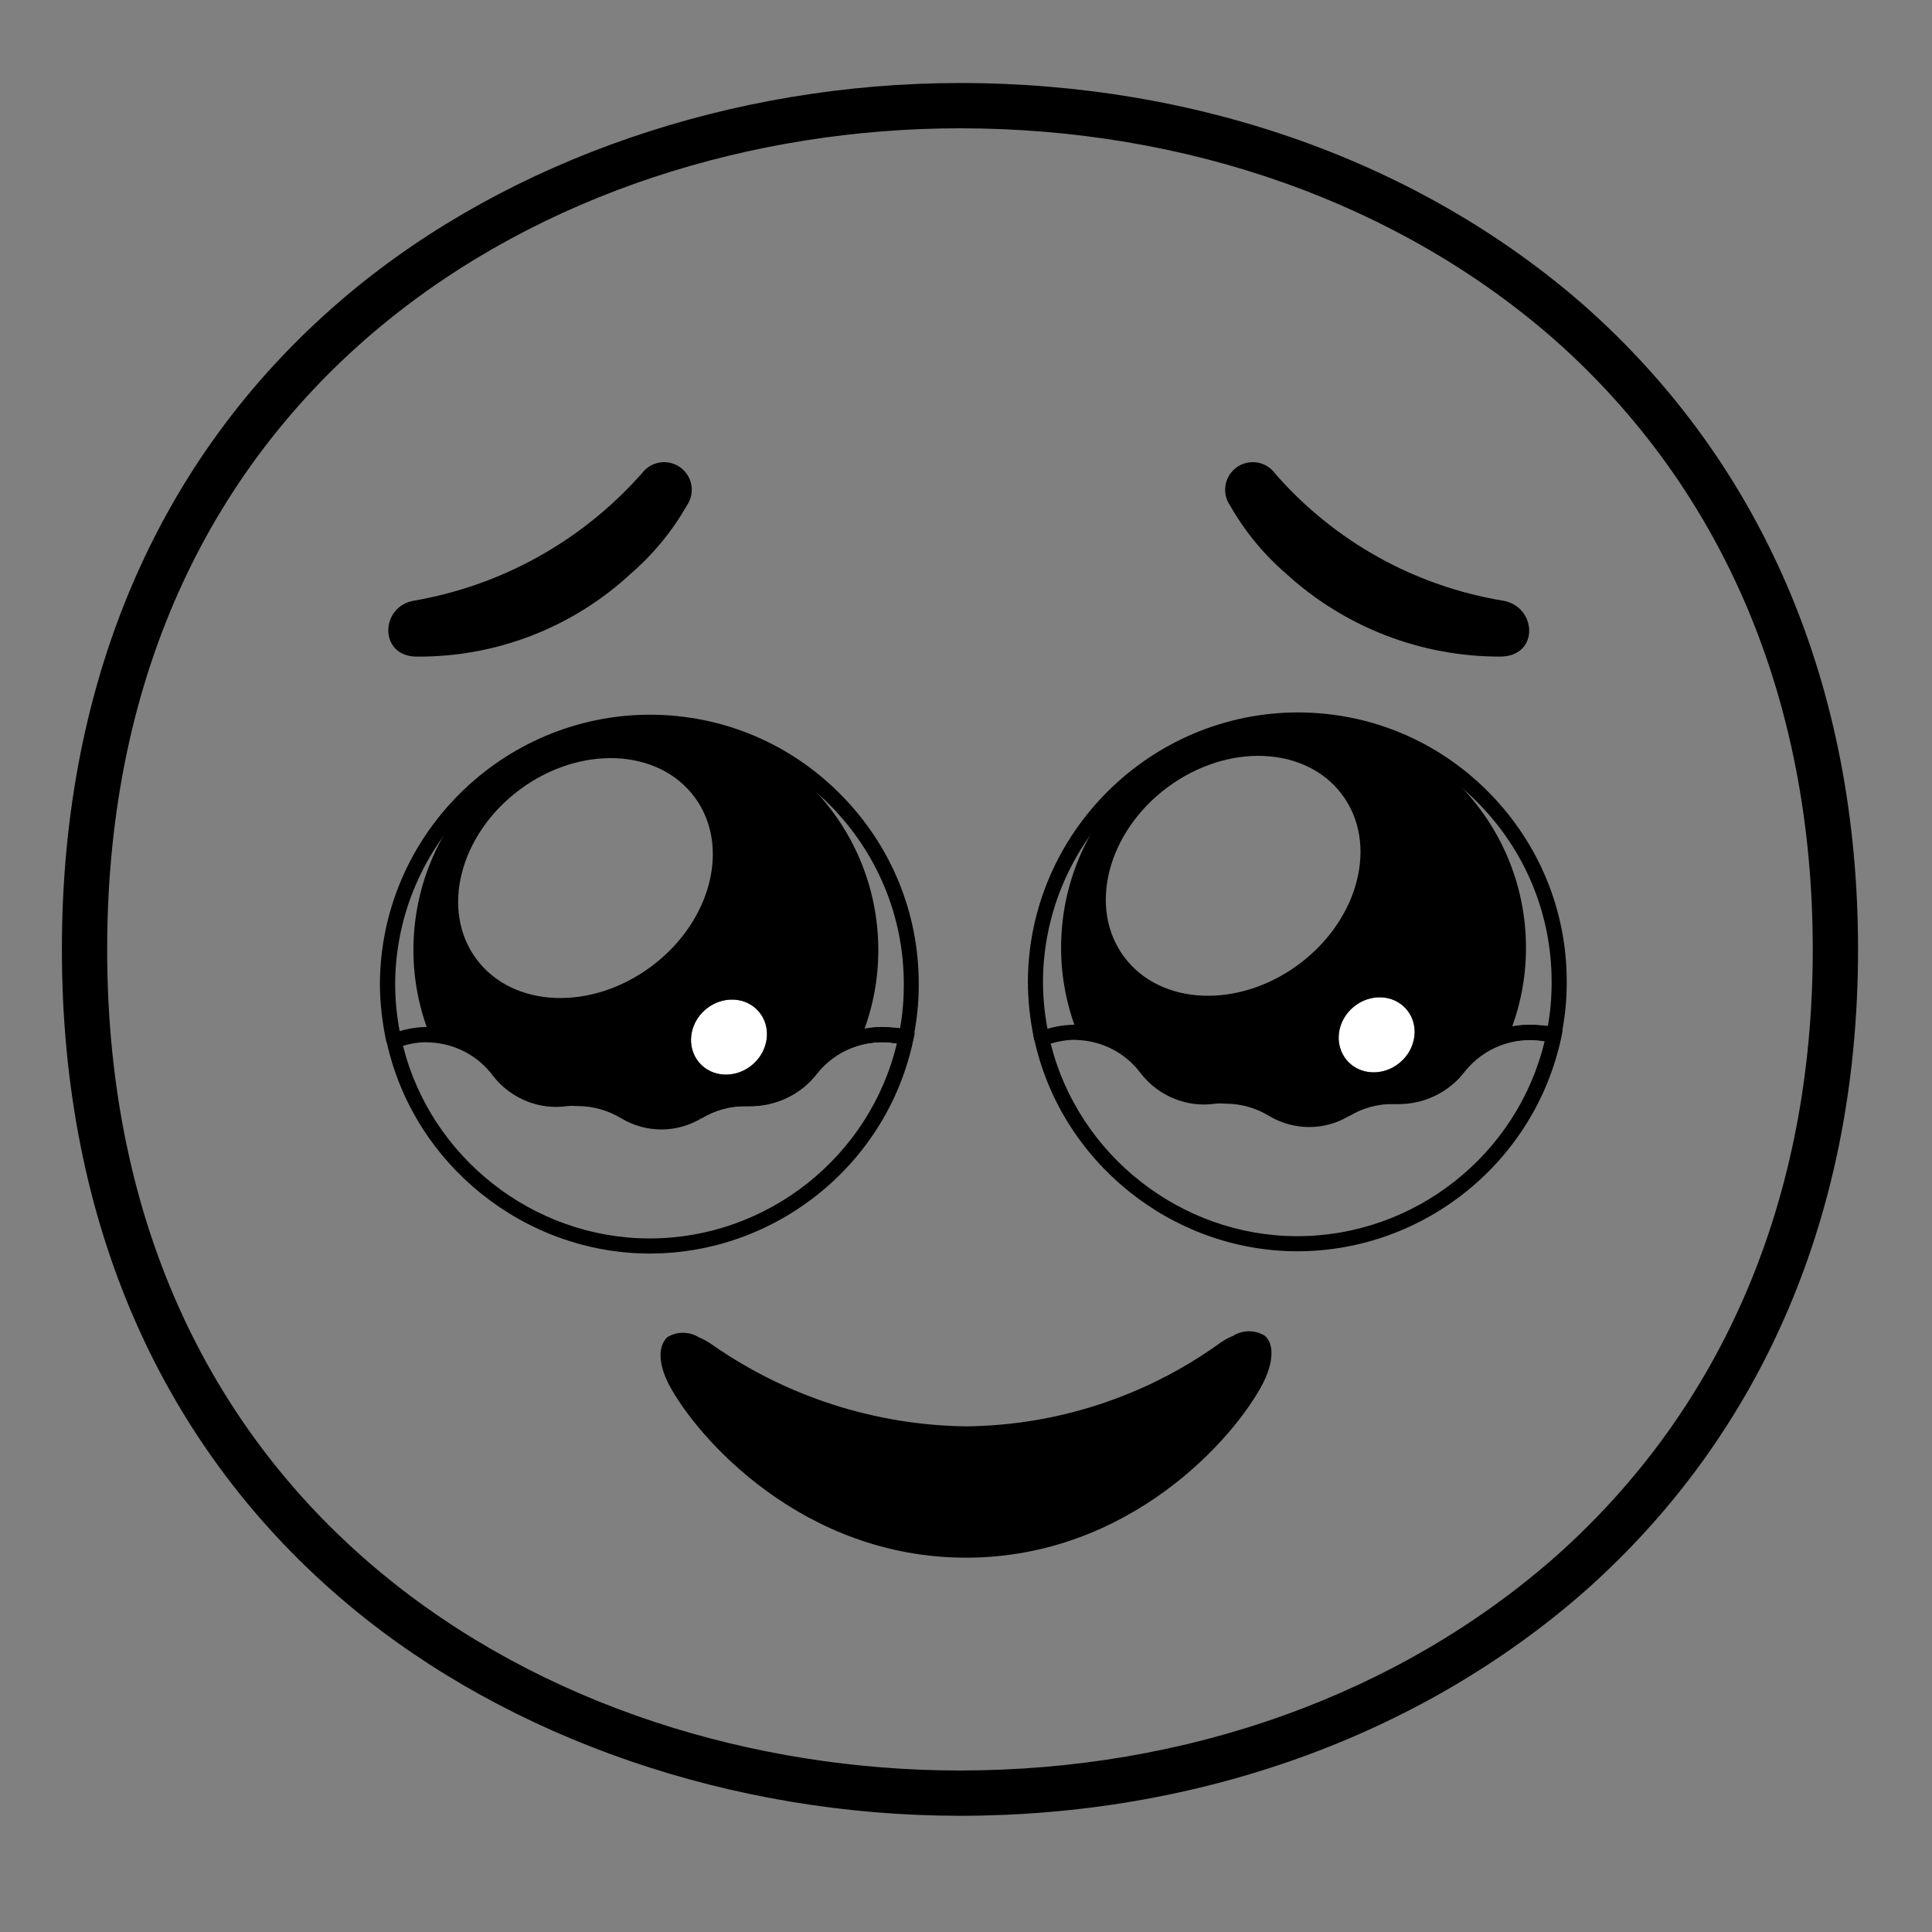 <svg viewBox="0 0 128 128" xmlns="http://www.w3.org/2000/svg">
  <rect x="0" y="0" width="128" height="128" fill="#808080" stroke="none"/>
  <g id="face">
    <path d="M63.6,120.3c-15.09,0-29.82-5.07-40.42-13.9C10.7,96,4.1,80.96,4.1,62.9c0-18.06,6.6-33.1,19.08-43.5 C33.78,10.57,48.51,5.5,63.6,5.5c15.83,0,30.53,5.25,41.39,14.77c11.85,10.51,18.11,25.25,18.11,42.63 c0,17.31-6.26,32.02-18.1,42.52C94.06,115.02,79.36,120.3,63.6,120.3z M63.6,8.5C36.39,8.5,7.1,25.52,7.1,62.9 s29.29,54.4,56.5,54.4c15.03,0,29.03-5.02,39.41-14.13c11.18-9.91,17.09-23.84,17.09-40.27c0-16.5-5.91-30.46-17.09-40.38 C92.7,13.48,78.7,8.5,63.6,8.5z"/>
  </g>
  <g id="eyes">
    <path d="M89.66,66.72c-1.1,0.92-1.3,2.49-0.45,3.51c0.85,1.02,2.43,1.09,3.53,0.17c1.1-0.92,1.3-2.49,0.45-3.51 C92.34,65.87,90.76,65.8,89.66,66.72z" fill="#FFFFFF"/>
    <path d="M85.7,47.4c-8.51,0-15.4,6.89-15.4,15.4c0,1.98,0.39,3.87,1.07,5.6c1.84,0.07,3.54,0.95,4.63,2.44 c1.06,1.36,2.77,2.04,4.48,1.79c0.24-0.02,0.47-0.02,0.71,0c1.1,0,2.19,0.3,3.13,0.87c1.48,0.9,3.35,0.9,4.83,0 c0.94-0.57,2.03-0.87,3.13-0.87h0.27c1.6,0.04,3.12-0.68,4.09-1.95c0.86-1.09,2.04-1.82,3.34-2.13c0.72-1.78,1.12-3.72,1.12-5.75 C101.1,54.29,94.21,47.4,85.7,47.4z M86.06,63.88c-3.99,2.97-9.17,2.75-11.58-0.48c-2.41-3.23-1.13-8.26,2.86-11.23 c3.99-2.97,9.17-2.75,11.58,0.48S90.05,60.91,86.06,63.88z M92.75,70.4c-1.1,0.92-2.68,0.85-3.53-0.17 c-0.85-1.02-0.65-2.59,0.45-3.51c1.1-0.92,2.68-0.85,3.53,0.17C94.05,67.9,93.85,69.47,92.75,70.4z"/>
  </g>
  <path d="M43,47.7c-9.58,0.03-17.33,7.82-17.3,17.4s7.82,17.33,17.4,17.3c9.58-0.03,17.33-7.82,17.3-17.4 C60.34,55.43,52.57,47.71,43,47.7" fill="none"/>
  <circle cx="43.3" cy="62.8" fill="none" r="15.4"/>
  <ellipse cx="37.78" cy="68.56" fill="none" rx="2.4" ry="2.6" transform="matrix(0.643 -0.766 0.766 0.643 -39.021 53.42)"/>
  <ellipse cx="47.29" cy="58.01" fill="none" rx="7.3" ry="9" transform="matrix(0.597 -0.802 0.802 0.597 -27.481 61.311)"/>
  <g>
    <path d="M80.48,72.63" fill="none" stroke="#000000" stroke-miterlimit="10"/>
    <path d="M85.95,82.9c-0.02,0-0.04,0-0.05,0c-8.27-0.03-15.57-5.9-17.36-13.97l-0.09-0.42l0.4-0.16c0.73-0.29,1.5-0.44,2.27-0.46 c0,0,0,0,0,0c0.07,0,0.13,0,0.19,0.01c2.09,0.08,3.92,1.04,5.1,2.65c0.94,1.2,2.47,1.82,4.01,1.59c0.3-0.02,0.56-0.03,0.82,0 c0,0,0.01,0,0.01,0c1.16,0,2.33,0.33,3.34,0.94c1.33,0.81,2.98,0.81,4.31,0c1.02-0.62,2.19-0.94,3.39-0.94h0.27 c1.46,0.04,2.83-0.62,3.69-1.75c0.91-1.16,2.2-1.97,3.62-2.31c0.76-0.18,1.54-0.22,2.32-0.12l0.01-0.01l0.27,0.03 c0.16,0.03,0.31,0.07,0.46,0.12l0.6,0.17l-0.09,0.45C101.71,76.94,94.37,82.9,85.95,82.9z M69.61,69.14 c1.85,7.4,8.63,12.74,16.29,12.76c0.02,0,0.03,0,0.05,0c7.78,0,14.59-5.4,16.39-12.93l-0.07-0.01c-0.72-0.12-1.46-0.09-2.17,0.07 c-1.21,0.29-2.3,0.98-3.06,1.95c-1.05,1.38-2.74,2.18-4.5,2.14h-0.26c-1.02,0-2.01,0.28-2.87,0.8c-1.65,1-3.7,1-5.35,0 c-0.86-0.52-1.85-0.8-2.87-0.8c-0.25-0.02-0.46-0.02-0.67,0c-1.86,0.28-3.75-0.49-4.92-1.98c-1.01-1.37-2.56-2.18-4.26-2.24 l-0.23-0.01C70.62,68.9,70.11,68.99,69.61,69.14z"/>
    <path d="M89.41,73.93l-0.52-0.86c1.02-0.62,2.19-0.94,3.39-0.94h0.27c1.46,0.04,2.83-0.62,3.69-1.75 c1.42-1.81,3.68-2.72,5.94-2.44l0.01-0.01l0.27,0.03c0.03,0,0.06,0.01,0.09,0.02c0.17-0.95,0.25-1.91,0.25-2.88 c0.01-4.5-1.73-8.73-4.9-11.93S90.5,48.21,86,48.2c-9.26,0.01-16.84,7.55-16.9,16.8c0,1.21,0.13,2.46,0.41,3.71l-0.98,0.22 C68.24,67.6,68.1,66.28,68.1,65c0.06-9.8,8.09-17.79,17.9-17.8c4.77,0.01,9.25,1.88,12.61,5.27s5.21,7.87,5.19,12.64 c0,1.21-0.13,2.43-0.38,3.61l-0.11,0.53l-0.69-0.2c-0.06-0.02-0.13-0.04-0.19-0.06l-0.16-0.01c-1.99-0.33-3.99,0.45-5.24,2.03 c-1.05,1.38-2.74,2.18-4.5,2.14h-0.26C91.26,73.13,90.27,73.41,89.41,73.93z"/>
  </g>
  <g id="eyebrows">
    <path d="M27.4,39.8c-2.2,0.4-2.3,3.6,0.1,3.7c5.3,0.07,10.42-1.9,14.3-5.5c1.48-1.28,2.73-2.8,3.7-4.5 c0.58-0.83,0.38-1.97-0.45-2.55s-1.97-0.38-2.55,0.45l-0.1,0.1C38.48,35.88,33.19,38.81,27.4,39.8z"/>
    <path d="M84.5,31.4c-0.58-0.83-1.72-1.03-2.55-0.45s-1.03,1.72-0.45,2.55c0.97,1.7,2.22,3.22,3.7,4.5c3.9,3.57,9.01,5.54,14.3,5.5 c2.5-0.1,2.3-3.3,0.1-3.7C93.74,38.84,88.41,35.87,84.5,31.4L84.5,31.4"/>
  </g>
  <path id="mouth" d="M64,103.2c10.8,0,17.8-7.9,19.7-11.6c0.7-1.4,0.7-2.6,0.1-3.1c-0.64-0.4-1.46-0.4-2.1,0 c-0.32,0.13-0.62,0.3-0.9,0.5c-4.9,3.52-10.77,5.44-16.8,5.5c-6.01-0.08-11.87-1.96-16.8-5.4c-0.28-0.2-0.58-0.37-0.9-0.5 c-0.64-0.4-1.46-0.4-2.1,0c-0.6,0.6-0.6,1.7,0.1,3.1C46.2,95.3,53.2,103.2,64,103.2z"/>
  <g id="eyes_00000158013761757883718740000016292490489756766909_">
    <path d="M46.75,66.87c-1.1,0.92-1.3,2.49-0.45,3.51c0.85,1.02,2.43,1.09,3.53,0.17c1.1-0.92,1.3-2.49,0.45-3.51 C49.43,66.02,47.85,65.95,46.75,66.87z" fill="#FFFFFF"/>
    <path d="M42.79,47.55c-8.51,0-15.4,6.89-15.4,15.4c0,1.98,0.39,3.87,1.07,5.6c1.84,0.07,3.54,0.95,4.63,2.44 c1.06,1.36,2.77,2.04,4.48,1.79c0.24-0.02,0.47-0.02,0.71,0c1.1,0,2.19,0.3,3.13,0.87c1.48,0.9,3.35,0.9,4.83,0 c0.94-0.57,2.03-0.87,3.13-0.87h0.27c1.6,0.04,3.12-0.68,4.09-1.95c0.86-1.09,2.04-1.82,3.34-2.13c0.72-1.78,1.12-3.72,1.12-5.75 C58.19,54.44,51.3,47.55,42.79,47.55z M43.15,64.03c-3.99,2.97-9.17,2.75-11.58-0.48c-2.41-3.23-1.13-8.26,2.86-11.23 c3.99-2.97,9.17-2.75,11.58,0.48S47.14,61.06,43.15,64.03z M49.84,70.55c-1.1,0.92-2.68,0.85-3.53-0.17 c-0.85-1.02-0.65-2.59,0.45-3.51c1.1-0.92,2.68-0.85,3.53,0.17C51.14,68.05,50.94,69.62,49.84,70.55z"/>
  </g>
  <g>
    <path d="M37.57,72.78" fill="none" stroke="#000000" stroke-miterlimit="10"/>
    <path d="M43.05,83.05c-0.02,0-0.04,0-0.06,0c-8.27-0.03-15.57-5.9-17.36-13.97l-0.09-0.42l0.4-0.16c0.74-0.29,1.5-0.44,2.27-0.46 c0.09-0.01,0.13,0,0.19,0.01c2.09,0.08,3.92,1.04,5.1,2.65c0.94,1.2,2.47,1.82,4,1.59c0.3-0.03,0.56-0.02,0.82,0 c0,0,0.01,0,0.01,0c1.16,0,2.32,0.33,3.34,0.94c1.33,0.81,2.98,0.81,4.31,0c1.02-0.62,2.19-0.94,3.39-0.94h0.27 c1.47,0.04,2.83-0.62,3.69-1.75c0.91-1.16,2.19-1.98,3.62-2.31c0.76-0.18,1.53-0.22,2.31-0.12l0.01-0.01l0.28,0.03 c0.15,0.03,0.3,0.07,0.45,0.12l0.61,0.18l-0.1,0.46C58.8,77.09,51.46,83.05,43.05,83.05z M26.7,69.29 c1.85,7.4,8.63,12.74,16.29,12.76c0.02,0,0.04,0,0.05,0c7.78,0,14.59-5.4,16.38-12.92l-0.07-0.01c-0.72-0.12-1.45-0.1-2.17,0.07 c-1.21,0.29-2.3,0.98-3.06,1.95c-1.06,1.38-2.76,2.17-4.5,2.14h-0.26c-1.02,0-2.01,0.28-2.87,0.8c-1.65,1-3.7,1-5.35,0 c-0.86-0.52-1.85-0.8-2.87-0.8c-0.25-0.02-0.46-0.02-0.67,0c-1.85,0.28-3.75-0.49-4.92-1.98c-1.01-1.37-2.56-2.18-4.26-2.24 l-0.23-0.01C27.71,69.05,27.2,69.14,26.7,69.29z"/>
    <path d="M46.5,74.08l-0.52-0.86c1.02-0.62,2.19-0.94,3.39-0.94h0.27c1.47,0.04,2.83-0.62,3.69-1.75c1.42-1.8,3.67-2.72,5.93-2.44 l0.01-0.01l0.28,0.03c0.03,0,0.06,0.01,0.08,0.02c0.17-0.95,0.25-1.91,0.25-2.88c0.03-9.29-7.51-16.87-16.8-16.9 c-9.26,0.01-16.84,7.55-16.9,16.8c0,1.21,0.13,2.46,0.41,3.71l-0.98,0.22c-0.29-1.32-0.44-2.64-0.44-3.93 c0.06-9.8,8.09-17.79,17.9-17.8c4.77,0.01,9.25,1.88,12.61,5.27c3.36,3.38,5.21,7.87,5.19,12.64c0,1.21-0.13,2.42-0.38,3.6 l-0.11,0.52l-0.7-0.2c-0.06-0.02-0.12-0.04-0.18-0.05l-0.16-0.01c-1.99-0.33-3.99,0.45-5.23,2.03c-1.06,1.38-2.76,2.17-4.5,2.14 h-0.26C48.35,73.28,47.36,73.56,46.5,74.08z"/>
  </g>
</svg>